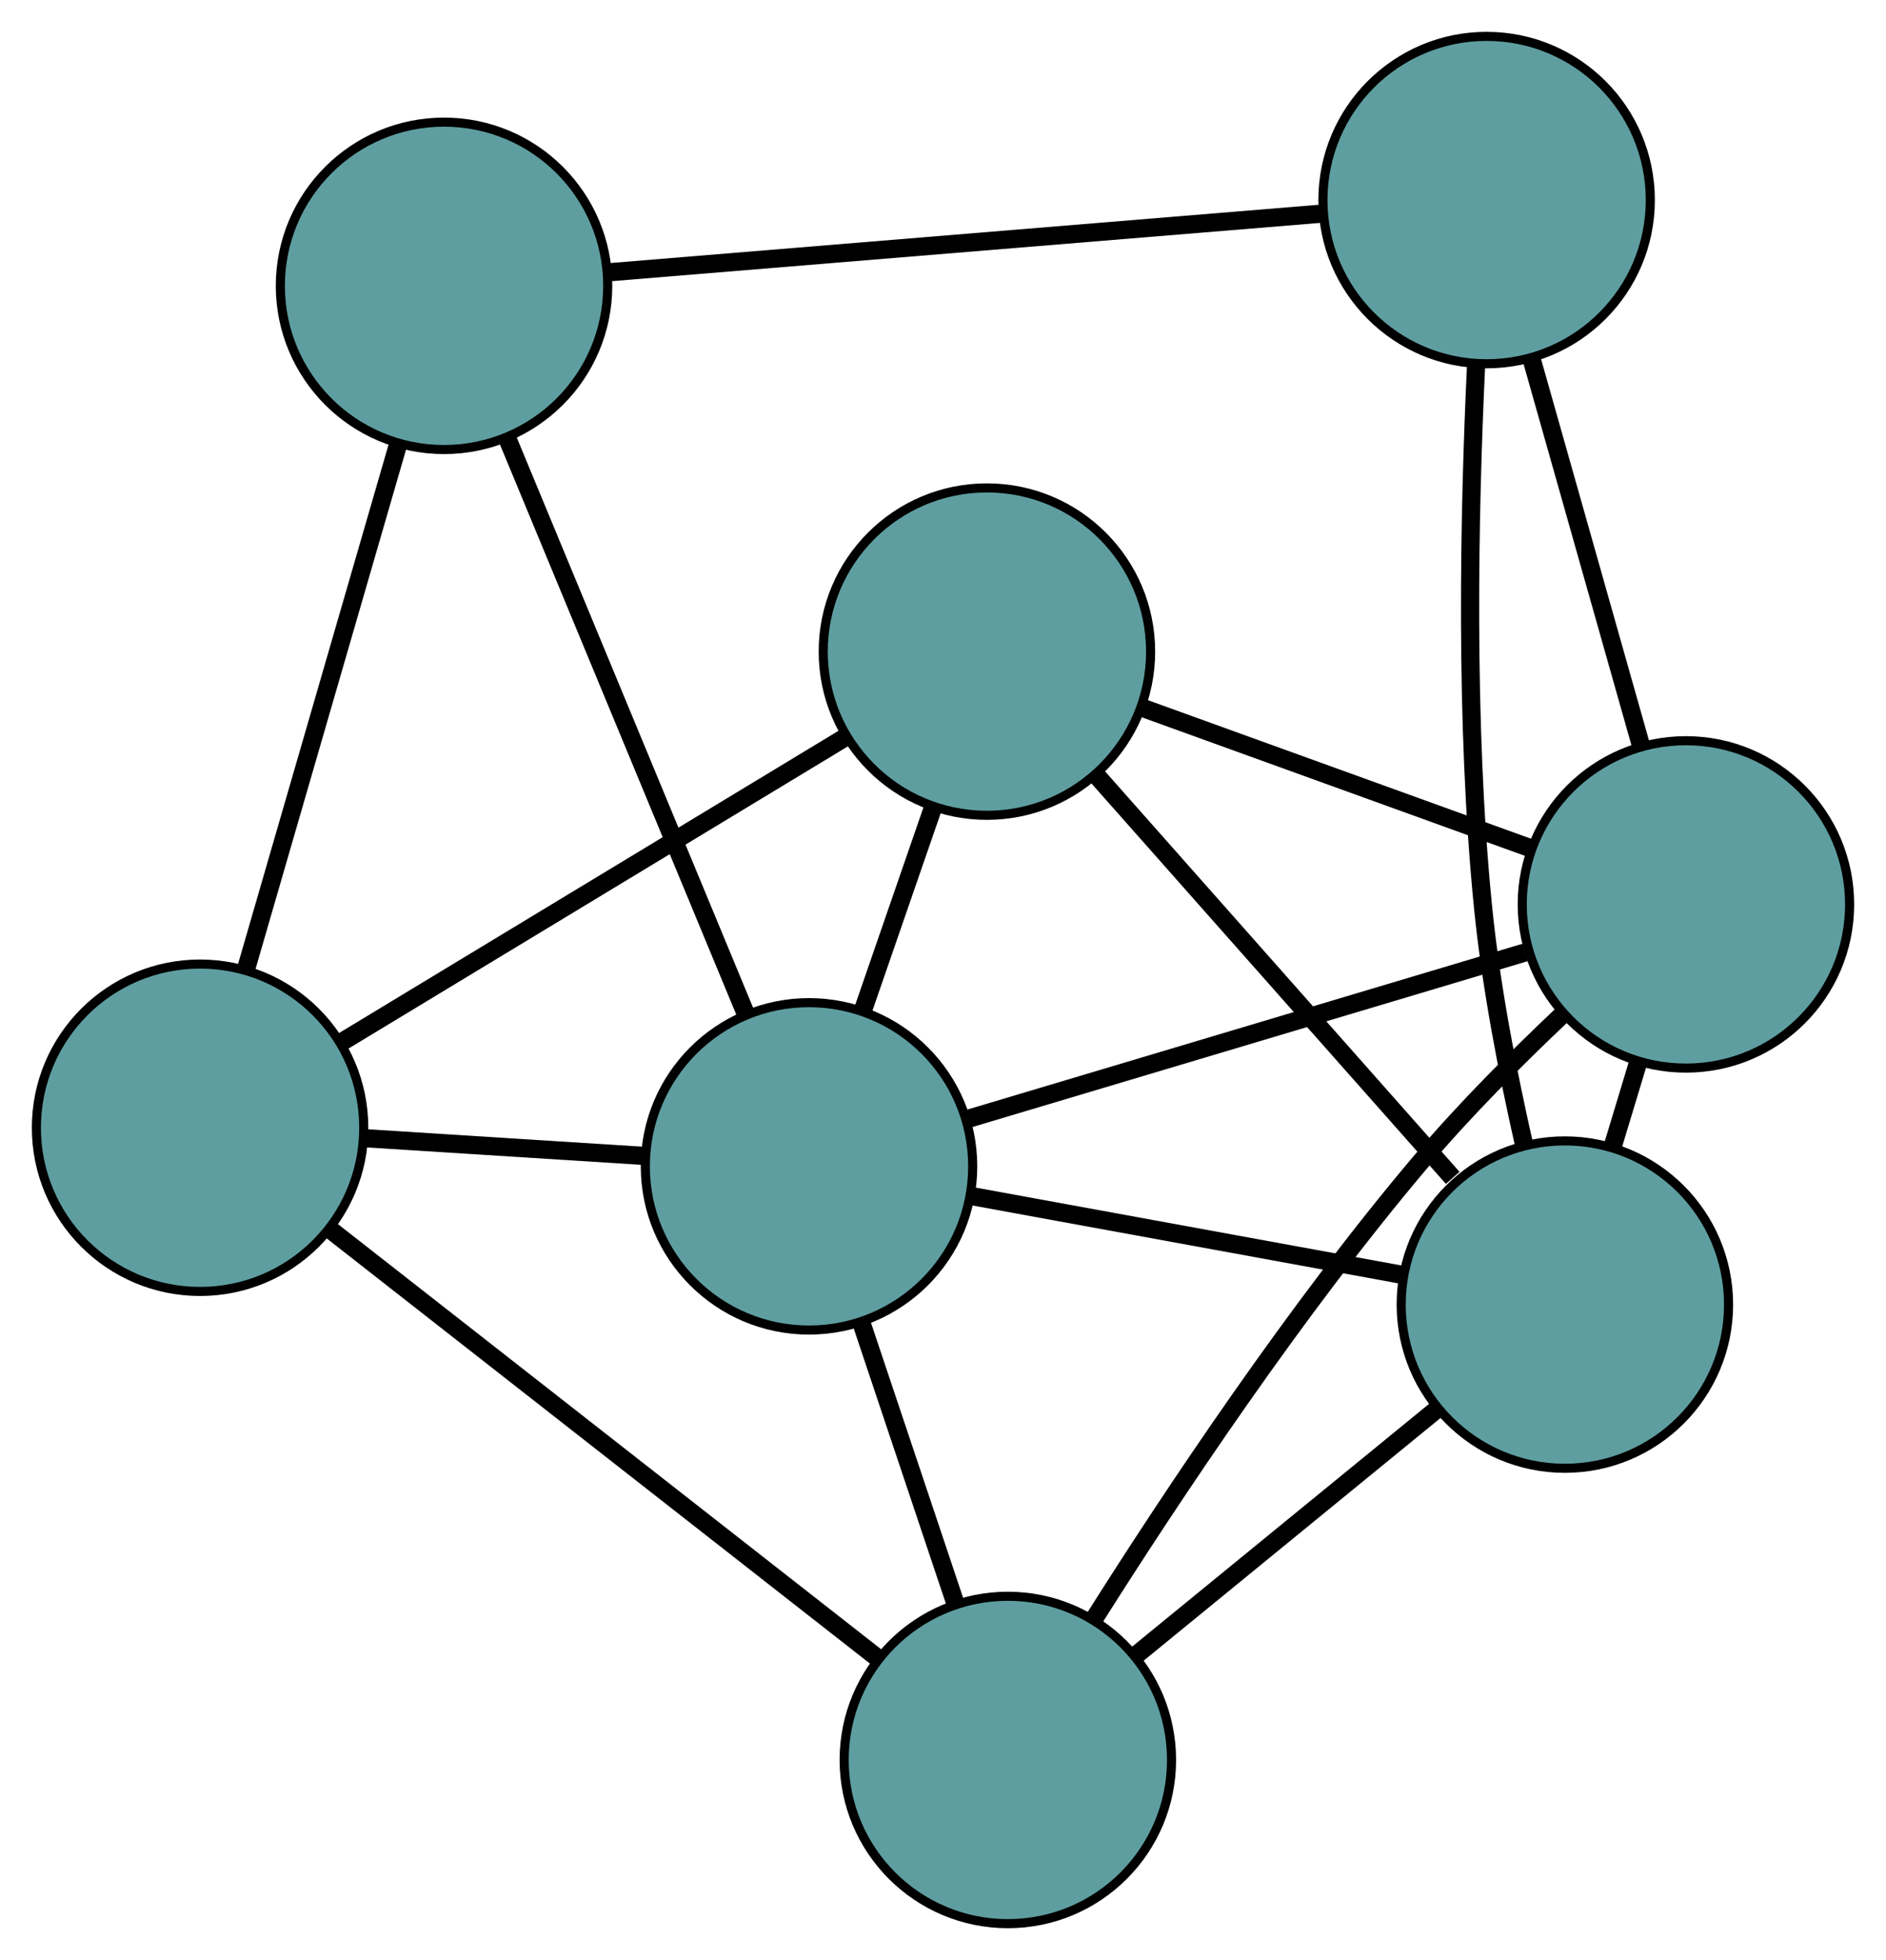 <?xml version="1.0" encoding="UTF-8" standalone="no"?>
<!DOCTYPE svg PUBLIC "-//W3C//DTD SVG 1.1//EN"
 "http://www.w3.org/Graphics/SVG/1.1/DTD/svg11.dtd">
<!-- Generated by graphviz version 2.36.0 (20140111.2315)
 -->
<!-- Title: G Pages: 1 -->
<svg width="100%" height="100%"
 viewBox="0.00 0.00 207.39 215.52" xmlns="http://www.w3.org/2000/svg" xmlns:xlink="http://www.w3.org/1999/xlink">
<g id="graph0" class="graph" transform="scale(1 1) rotate(0) translate(4 211.524)">
<title>G</title>
<!-- 0 -->
<g id="node1" class="node"><title>0</title>
<ellipse fill="cadetblue" stroke="black" cx="159.473" cy="-189.524" rx="18" ry="18"/>
</g>
<!-- 3 -->
<g id="node4" class="node"><title>3</title>
<ellipse fill="cadetblue" stroke="black" cx="44.827" cy="-180.093" rx="18" ry="18"/>
</g>
<!-- 0&#45;&#45;3 -->
<g id="edge1" class="edge"><title>0&#45;&#45;3</title>
<path fill="none" stroke="black" stroke-width="2" d="M141.307,-188.03C119.84,-186.264 84.338,-183.343 62.908,-181.58"/>
</g>
<!-- 4 -->
<g id="node5" class="node"><title>4</title>
<ellipse fill="cadetblue" stroke="black" cx="181.389" cy="-112.076" rx="18" ry="18"/>
</g>
<!-- 0&#45;&#45;4 -->
<g id="edge2" class="edge"><title>0&#45;&#45;4</title>
<path fill="none" stroke="black" stroke-width="2" d="M164.446,-171.95C168.033,-159.275 172.854,-142.239 176.436,-129.581"/>
</g>
<!-- 6 -->
<g id="node7" class="node"><title>6</title>
<ellipse fill="cadetblue" stroke="black" cx="168.078" cy="-68.072" rx="18" ry="18"/>
</g>
<!-- 0&#45;&#45;6 -->
<g id="edge3" class="edge"><title>0&#45;&#45;6</title>
<path fill="none" stroke="black" stroke-width="2" d="M158.311,-171.27C157.562,-155.499 157.061,-132.117 159.071,-111.855 159.928,-103.206 161.76,-93.744 163.549,-85.837"/>
</g>
<!-- 1 -->
<g id="node2" class="node"><title>1</title>
<ellipse fill="cadetblue" stroke="black" cx="104.524" cy="-139.874" rx="18" ry="18"/>
</g>
<!-- 1&#45;&#45;4 -->
<g id="edge4" class="edge"><title>1&#45;&#45;4</title>
<path fill="none" stroke="black" stroke-width="2" d="M121.583,-133.704C134.321,-129.098 151.652,-122.83 164.378,-118.228"/>
</g>
<!-- 5 -->
<g id="node6" class="node"><title>5</title>
<ellipse fill="cadetblue" stroke="black" cx="18" cy="-87.517" rx="18" ry="18"/>
</g>
<!-- 1&#45;&#45;5 -->
<g id="edge5" class="edge"><title>1&#45;&#45;5</title>
<path fill="none" stroke="black" stroke-width="2" d="M89.055,-130.513C73.403,-121.042 49.335,-106.478 33.627,-96.973"/>
</g>
<!-- 1&#45;&#45;6 -->
<g id="edge6" class="edge"><title>1&#45;&#45;6</title>
<path fill="none" stroke="black" stroke-width="2" d="M116.478,-126.368C127.697,-113.694 144.404,-94.819 155.744,-82.006"/>
</g>
<!-- 7 -->
<g id="node8" class="node"><title>7</title>
<ellipse fill="cadetblue" stroke="black" cx="84.961" cy="-83.273" rx="18" ry="18"/>
</g>
<!-- 1&#45;&#45;7 -->
<g id="edge7" class="edge"><title>1&#45;&#45;7</title>
<path fill="none" stroke="black" stroke-width="2" d="M98.548,-122.584C96.121,-115.562 93.324,-107.468 90.9,-100.457"/>
</g>
<!-- 2 -->
<g id="node3" class="node"><title>2</title>
<ellipse fill="cadetblue" stroke="black" cx="106.826" cy="-18" rx="18" ry="18"/>
</g>
<!-- 2&#45;&#45;4 -->
<g id="edge8" class="edge"><title>2&#45;&#45;4</title>
<path fill="none" stroke="black" stroke-width="2" d="M116.311,-33.519C124.994,-47.267 138.548,-67.615 152.277,-83.835 157.008,-89.425 162.7,-95.134 167.791,-99.943"/>
</g>
<!-- 2&#45;&#45;5 -->
<g id="edge9" class="edge"><title>2&#45;&#45;5</title>
<path fill="none" stroke="black" stroke-width="2" d="M92.554,-29.169C75.979,-42.142 48.797,-63.415 32.236,-76.376"/>
</g>
<!-- 2&#45;&#45;6 -->
<g id="edge10" class="edge"><title>2&#45;&#45;6</title>
<path fill="none" stroke="black" stroke-width="2" d="M121.032,-29.613C130.928,-37.703 144.07,-48.446 153.949,-56.521"/>
</g>
<!-- 2&#45;&#45;7 -->
<g id="edge11" class="edge"><title>2&#45;&#45;7</title>
<path fill="none" stroke="black" stroke-width="2" d="M101.081,-35.15C97.893,-44.668 93.938,-56.475 90.743,-66.011"/>
</g>
<!-- 3&#45;&#45;5 -->
<g id="edge12" class="edge"><title>3&#45;&#45;5</title>
<path fill="none" stroke="black" stroke-width="2" d="M39.781,-162.68C34.985,-146.129 27.812,-121.377 23.023,-104.852"/>
</g>
<!-- 3&#45;&#45;7 -->
<g id="edge13" class="edge"><title>3&#45;&#45;7</title>
<path fill="none" stroke="black" stroke-width="2" d="M51.818,-163.228C59.184,-145.457 70.715,-117.642 78.05,-99.944"/>
</g>
<!-- 4&#45;&#45;6 -->
<g id="edge14" class="edge"><title>4&#45;&#45;6</title>
<path fill="none" stroke="black" stroke-width="2" d="M176.128,-94.684C175.198,-91.609 174.23,-88.409 173.301,-85.337"/>
</g>
<!-- 4&#45;&#45;7 -->
<g id="edge15" class="edge"><title>4&#45;&#45;7</title>
<path fill="none" stroke="black" stroke-width="2" d="M163.703,-106.793C146.196,-101.564 119.565,-93.609 102.211,-88.425"/>
</g>
<!-- 5&#45;&#45;7 -->
<g id="edge16" class="edge"><title>5&#45;&#45;7</title>
<path fill="none" stroke="black" stroke-width="2" d="M36.297,-86.358C45.746,-85.759 57.241,-85.03 66.686,-84.431"/>
</g>
<!-- 6&#45;&#45;7 -->
<g id="edge17" class="edge"><title>6&#45;&#45;7</title>
<path fill="none" stroke="black" stroke-width="2" d="M150.043,-71.37C136.006,-73.937 116.63,-77.481 102.676,-80.033"/>
</g>
</g>
</svg>

